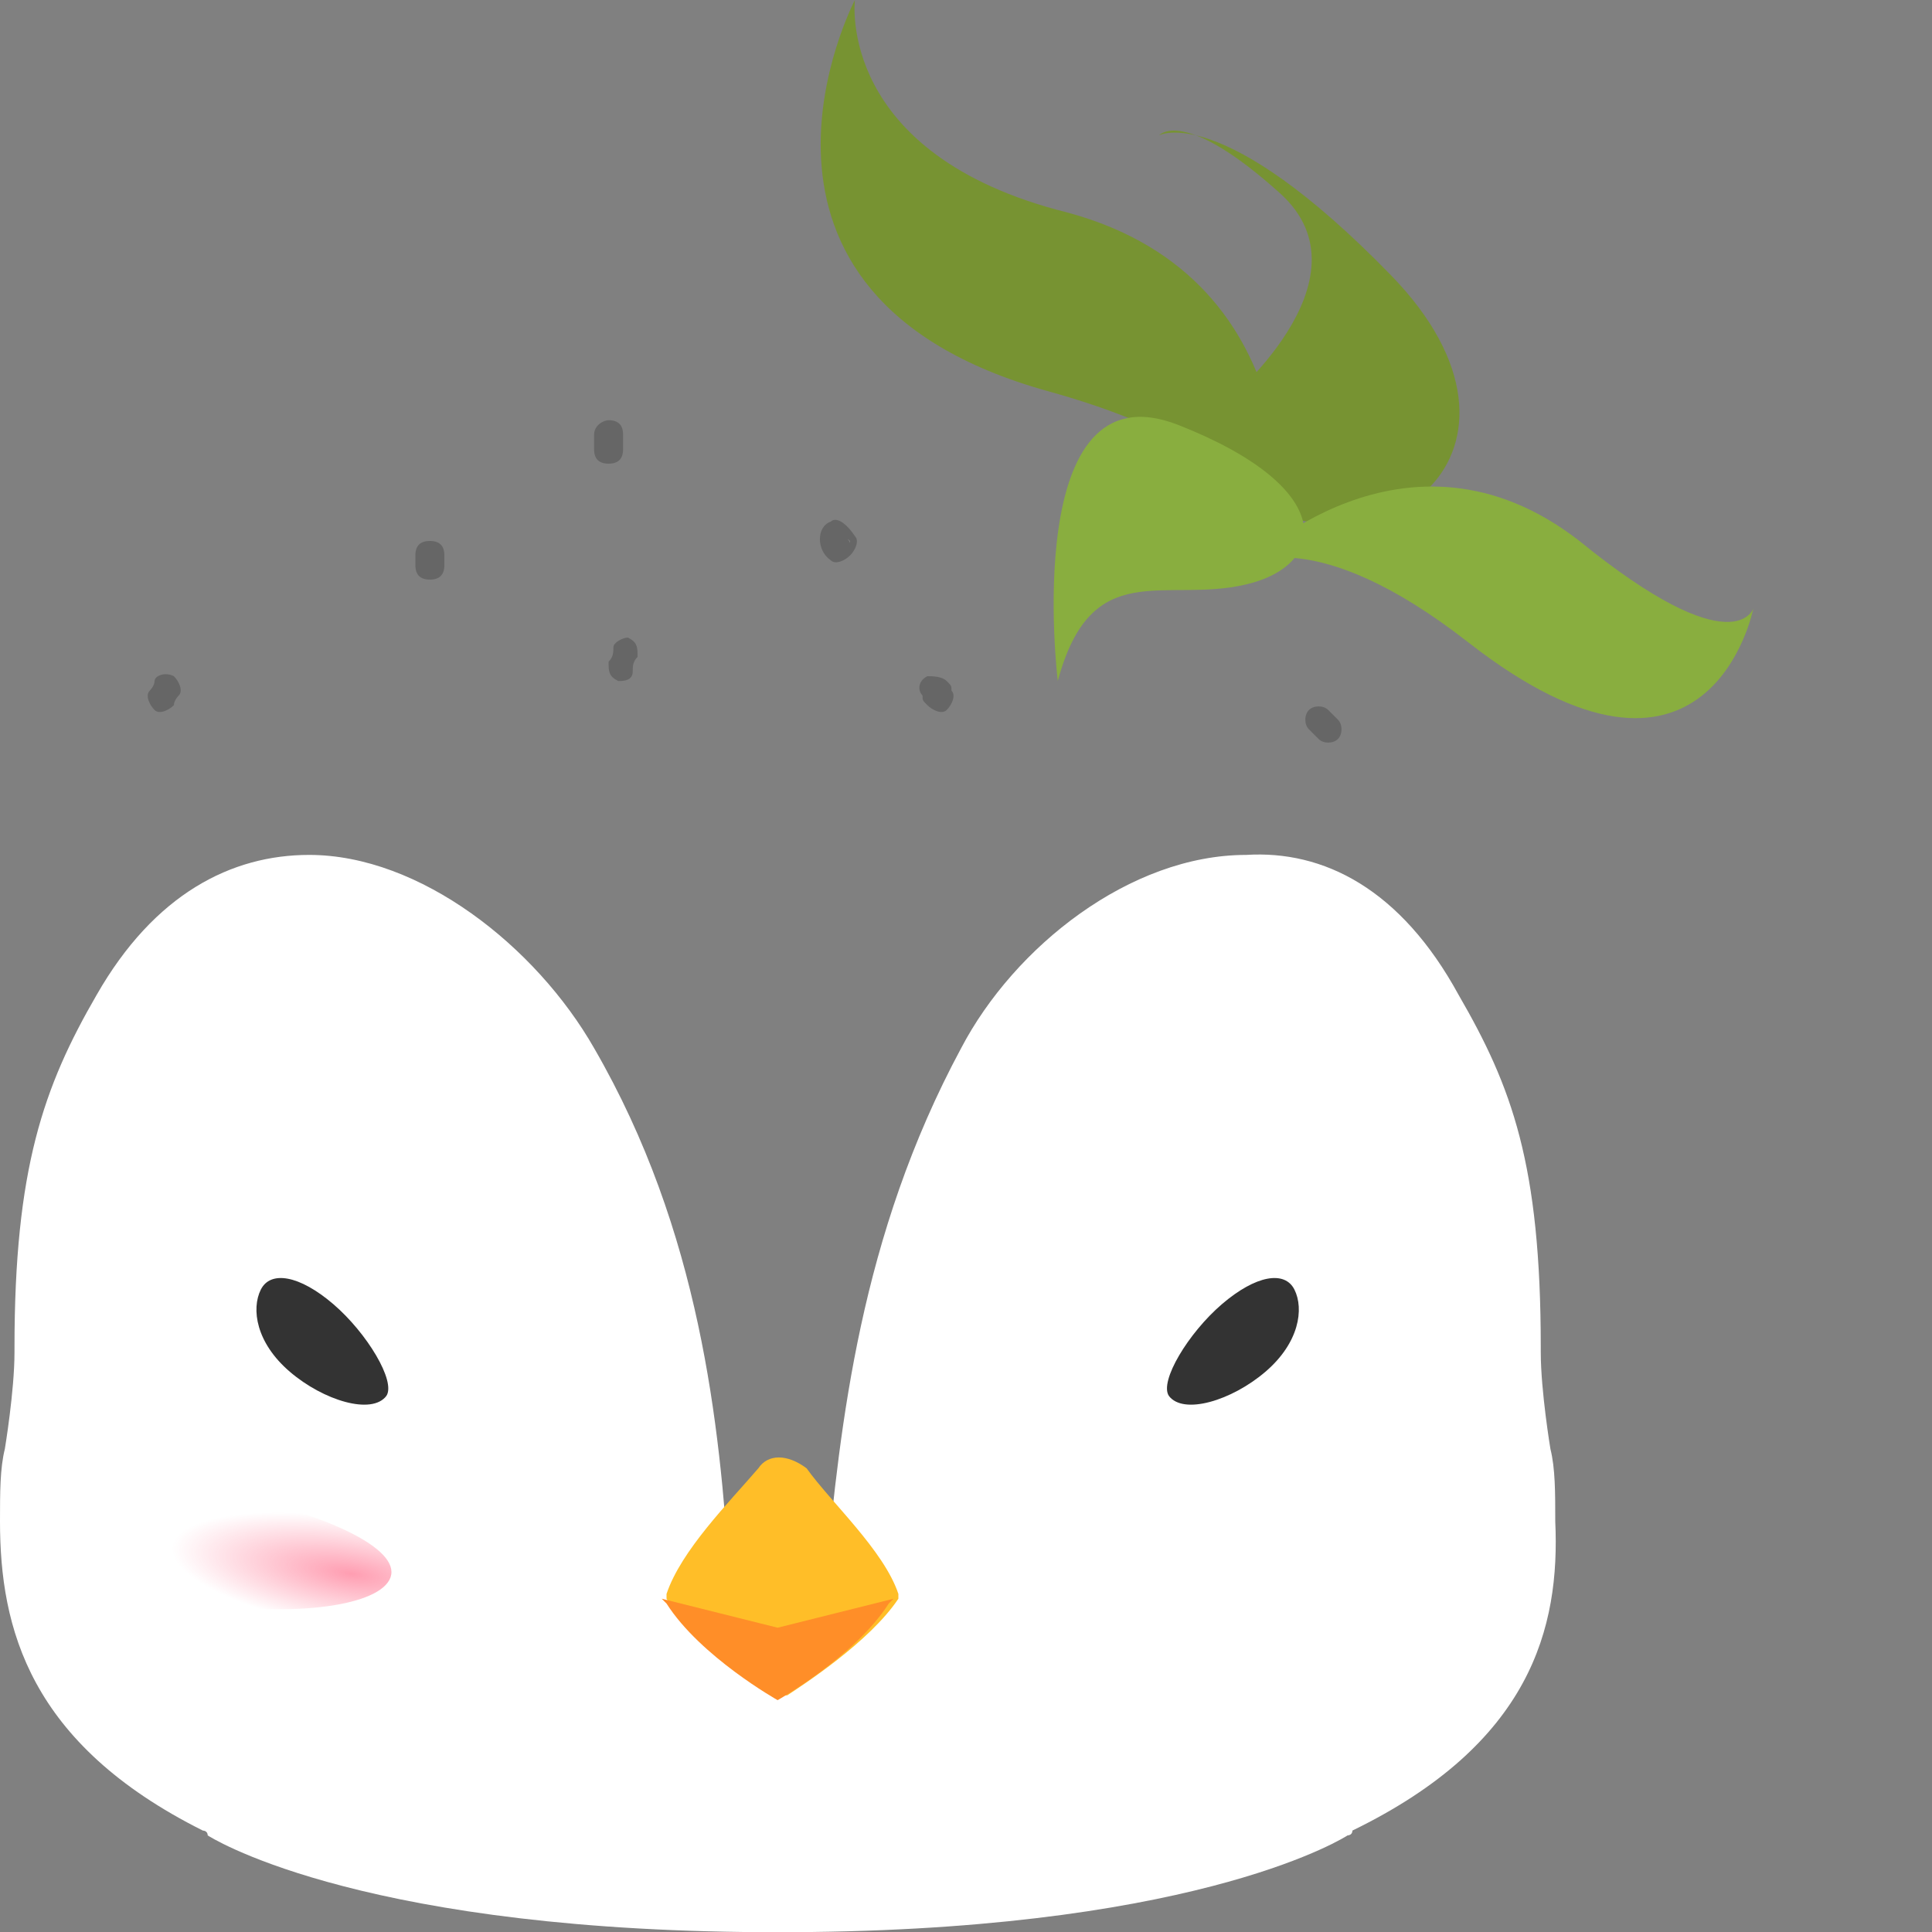 <?xml version="1.0" encoding="utf-8"?>
<!-- Generator: Adobe Illustrator 21.1.0, SVG Export Plug-In . SVG Version: 6.00 Build 0)  -->
<svg version="1.1" id="Layer_1" xmlns="http://www.w3.org/2000/svg" xmlns:xlink="http://www.w3.org/1999/xlink" x="0px" y="0px"
	 viewBox="0 0 40 40" style="enable-background:new 0 0 40 40;" xml:space="preserve">
<rect x="0" y="0" width="40" height="40" fill="#808080" stroke="none"/>
<style type="text/css">
	.st0{fill:#FFFFFF;}
	.st1{fill:#505F6E;}
	.st2{fill:#FF3C64;}
	.st3{fill:#D13253;}
	.st4{fill:#333333;}
	.st5{fill:#FFBE28;}
	.st6{fill:#FF8E28;}
	.st7{fill:url(#SVGID_1_);}
	.st8{fill:url(#SVGID_2_);}
	.st9{fill:#779332;}
	.st10{fill:#89AE3F;}
	.st11{fill:none;}
	.st12{opacity:0.2;}
	.st13{fill:url(#SVGID_3_);}
	.st14{fill:url(#SVGID_4_);}
	.st15{opacity:0.3;fill:#FFFFFF;}
	.st16{fill:url(#SVGID_5_);}
	.st17{fill:url(#SVGID_6_);}
	.st18{fill:#808080;}
</style>
<g>
	<rect y="0" class="st11" width="40" height="40"/>
	<g>
		<g class="st12">
			<g>
				<path d="M12.3,9c0,0.1,0,0.2,0,0.3c0,0.2,0.1,0.3,0.3,0.3c0.2,0,0.3-0.1,0.3-0.3c0-0.1,0-0.2,0-0.3c0-0.2-0.1-0.3-0.3-0.3
					C12.5,8.7,12.3,8.8,12.3,9L12.3,9z"/>
			</g>
			<g>
				<path d="M8.6,11.5c0,0.1,0,0.2,0,0.2c0,0.2,0.1,0.3,0.3,0.3c0.2,0,0.3-0.1,0.3-0.3c0-0.1,0-0.2,0-0.2c0-0.2-0.1-0.3-0.3-0.3
					C8.7,11.2,8.6,11.3,8.6,11.5L8.6,11.5z"/>
			</g>
			<g>
				<path d="M3.2,14.1c0,0.1-0.1,0.2-0.1,0.2c-0.1,0.1,0,0.3,0.1,0.4c0.1,0.1,0.3,0,0.4-0.1c0-0.1,0.1-0.2,0.1-0.2
					c0.1-0.1,0-0.3-0.1-0.4C3.4,13.9,3.2,14,3.2,14.1L3.2,14.1z"/>
			</g>
			<g>
				<path d="M12.7,13.4c0,0.1,0,0.2-0.1,0.3c0,0.2,0,0.3,0.2,0.4c0.1,0,0.3,0,0.3-0.2c0-0.1,0-0.2,0.1-0.3c0-0.2,0-0.3-0.2-0.4
					C12.9,13.2,12.7,13.3,12.7,13.4L12.7,13.4z"/>
			</g>
			<g>
				<path d="M17.2,10.8c-0.3,0.1-0.3,0.6,0,0.8c0.1,0.1,0.3,0,0.4-0.1c0.1-0.1,0-0.3-0.1-0.4c-0.1,0,0,0,0.1,0.1c0,0,0,0,0,0.1
					c0,0,0,0,0,0.1c-0.1,0.1-0.1,0.1,0,0.1c0.1-0.1,0.2-0.3,0.1-0.4C17.5,10.8,17.3,10.7,17.2,10.8L17.2,10.8z"/>
			</g>
			<g>
				<path d="M19.1,14.4c0,0.1,0,0.1,0.1,0.2c0.1,0.1,0.3,0.2,0.4,0.1c0.1-0.1,0.2-0.3,0.1-0.4c0-0.1,0-0.1-0.1-0.2
					C19.5,14,19.3,14,19.2,14C19,14.1,19,14.3,19.1,14.4L19.1,14.4z"/>
			</g>
			<g>
				<path d="M27.1,15.1c0.1,0.1,0.1,0.1,0.2,0.2c0.1,0.1,0.3,0.1,0.4,0c0.1-0.1,0.1-0.3,0-0.4c-0.1-0.1-0.1-0.1-0.2-0.2
					c-0.1-0.1-0.3-0.1-0.4,0C27,14.8,27,15,27.1,15.1L27.1,15.1z"/>
			</g>
		</g>
		<g>
			<path class="st9" d="M25.3,8.4c0,0,3.2-2.6,1.2-4.4S24,2.8,24,2.8s1.3-0.7,4.8,2.9s-0.2,6.6-3.4,4.4L25.3,8.4z"/>
			<path class="st10" d="M25.8,11.7c0,0,3.3-3.3,6.9-0.5c3.2,2.6,3.6,1.4,3.6,1.4s-0.9,4.6-5.9,0.7C27.2,10.8,25.8,11.7,25.8,11.7z"
				/>
			<path class="st9" d="M26.5,11.3c0,0,0.8-5.5-4.4-6.9C17.3,3.2,17.7,0,17.7,0s-3.2,6.1,4,8.1C26.4,9.4,26.5,11.3,26.5,11.3z"/>
			<path class="st10" d="M21.9,14.1c0,0-0.8-6.6,2.5-5.3s3.1,2.9,1.4,3.3S22.6,11.5,21.9,14.1z"/>
		</g>
		<g>
			<path class="st0" d="M32.1,30L32.1,30c0,0-0.2-1.2-0.2-2c0-0.1,0-0.1,0-0.1c0-3.8-0.6-5.4-1.7-7.3c-1.2-2.2-2.8-3-4.4-2.9
				c-2.4,0-4.8,1.9-5.9,4c-2.1,3.9-2.5,7.8-2.8,10.9c-0.1,1.3-1.9,1.3-2,0c-0.2-3.1-0.6-7.1-2.8-10.9c-1.2-2.1-3.6-4-5.9-4
				c-1.6,0-3.2,0.8-4.4,2.9c-1.1,1.9-1.7,3.6-1.7,7.3c0,0,0,0.1,0,0.1c0,0.8-0.2,2-0.2,2l0,0C0,30.4,0,30.9,0,31.5
				c0,2.2,0.6,4.6,4.2,6.4c0,0,0.1,0,0.1,0.1c0,0,0,0,0,0s2.9,1.9,11.1,2c0.1,0,0.4,0,0.7,0c0.3,0,0.6,0,0.7,0
				c8.2-0.1,11.1-2,11.1-2s0,0,0,0c0,0,0.1,0,0.1-0.1c3.7-1.8,4.3-4.2,4.2-6.4C32.2,30.9,32.2,30.4,32.1,30z"/>
			<g>
				<g>
					<path class="st4" d="M6.9,27c0.7,0.6,1.3,1.6,1.1,1.9c-0.3,0.4-1.3,0.1-2-0.5s-0.8-1.3-0.6-1.7C5.6,26.3,6.2,26.4,6.9,27z"/>
				</g>
				<g>
					<path class="st4" d="M25.3,27c-0.7,0.6-1.3,1.6-1.1,1.9c0.3,0.4,1.3,0.1,2-0.5c0.7-0.6,0.8-1.3,0.6-1.7S26,26.4,25.3,27z"/>
				</g>
			</g>
			<g>
				<path class="st5" d="M15.7,30.4c-0.6,0.7-1.6,1.7-1.9,2.6c0,0,0,0.1,0,0.1c0.6,1,1.9,1.8,2.3,2c0,0,0.1,0,0.2,0
					c0.3-0.2,1.7-1.1,2.3-2c0,0,0-0.1,0-0.1c-0.3-0.9-1.4-1.9-1.9-2.6C16.3,30.1,15.9,30.1,15.7,30.4z"/>
				<path class="st6" d="M18.5,33.1l-2.4,0.6l-2.4-0.6c0,0,0,0,0,0c0,0,0.1,0.1,0.1,0.1c0.7,1.1,2.3,2,2.3,2s1.6-0.9,2.3-2
					C18.4,33.2,18.5,33.1,18.5,33.1C18.5,33.1,18.5,33.1,18.5,33.1z"/>
			</g>
			<g>
				
					<radialGradient id="SVGID_1_" cx="-5470.476" cy="6917.906" r="10.684" gradientTransform="matrix(0.346 5.345049e-02 -1.633917e-02 0.106 2013.072 -408.315)" gradientUnits="userSpaceOnUse">
					<stop  offset="0" style="stop-color:#FF3C64;stop-opacity:0.5"/>
					<stop  offset="1" style="stop-color:#FF3C64;stop-opacity:0"/>
				</radialGradient>
				<path class="st7" d="M8.1,32.6c-0.1,0.6-1.8,0.9-3.9,0.6s-3.6-1.1-3.5-1.7c0.1-0.6,1.8-0.9,3.9-0.6C6.6,31.3,8.2,32,8.1,32.6z"
					/>
				
					<radialGradient id="SVGID_2_" cx="-14618.081" cy="11533.803" r="10.684" gradientTransform="matrix(-0.346 5.345049e-02 1.633917e-02 0.106 -5226.105 -408.315)" gradientUnits="userSpaceOnUse">
					<stop  offset="0" style="stop-color:#FF3C64;stop-opacity:0.5"/>
					<stop  offset="1" style="stop-color:#FF3C64;stop-opacity:0"/>
				</radialGradient>
				<path class="st8" d="M24.1,32.6c0.1,0.6,1.8,0.9,3.9,0.6s3.6-1.1,3.5-1.7c-0.1-0.6-1.8-0.9-3.9-0.6C25.5,31.3,24,32,24.1,32.6z"
					/>
			</g>
		</g>
	</g>
</g>
</svg>
